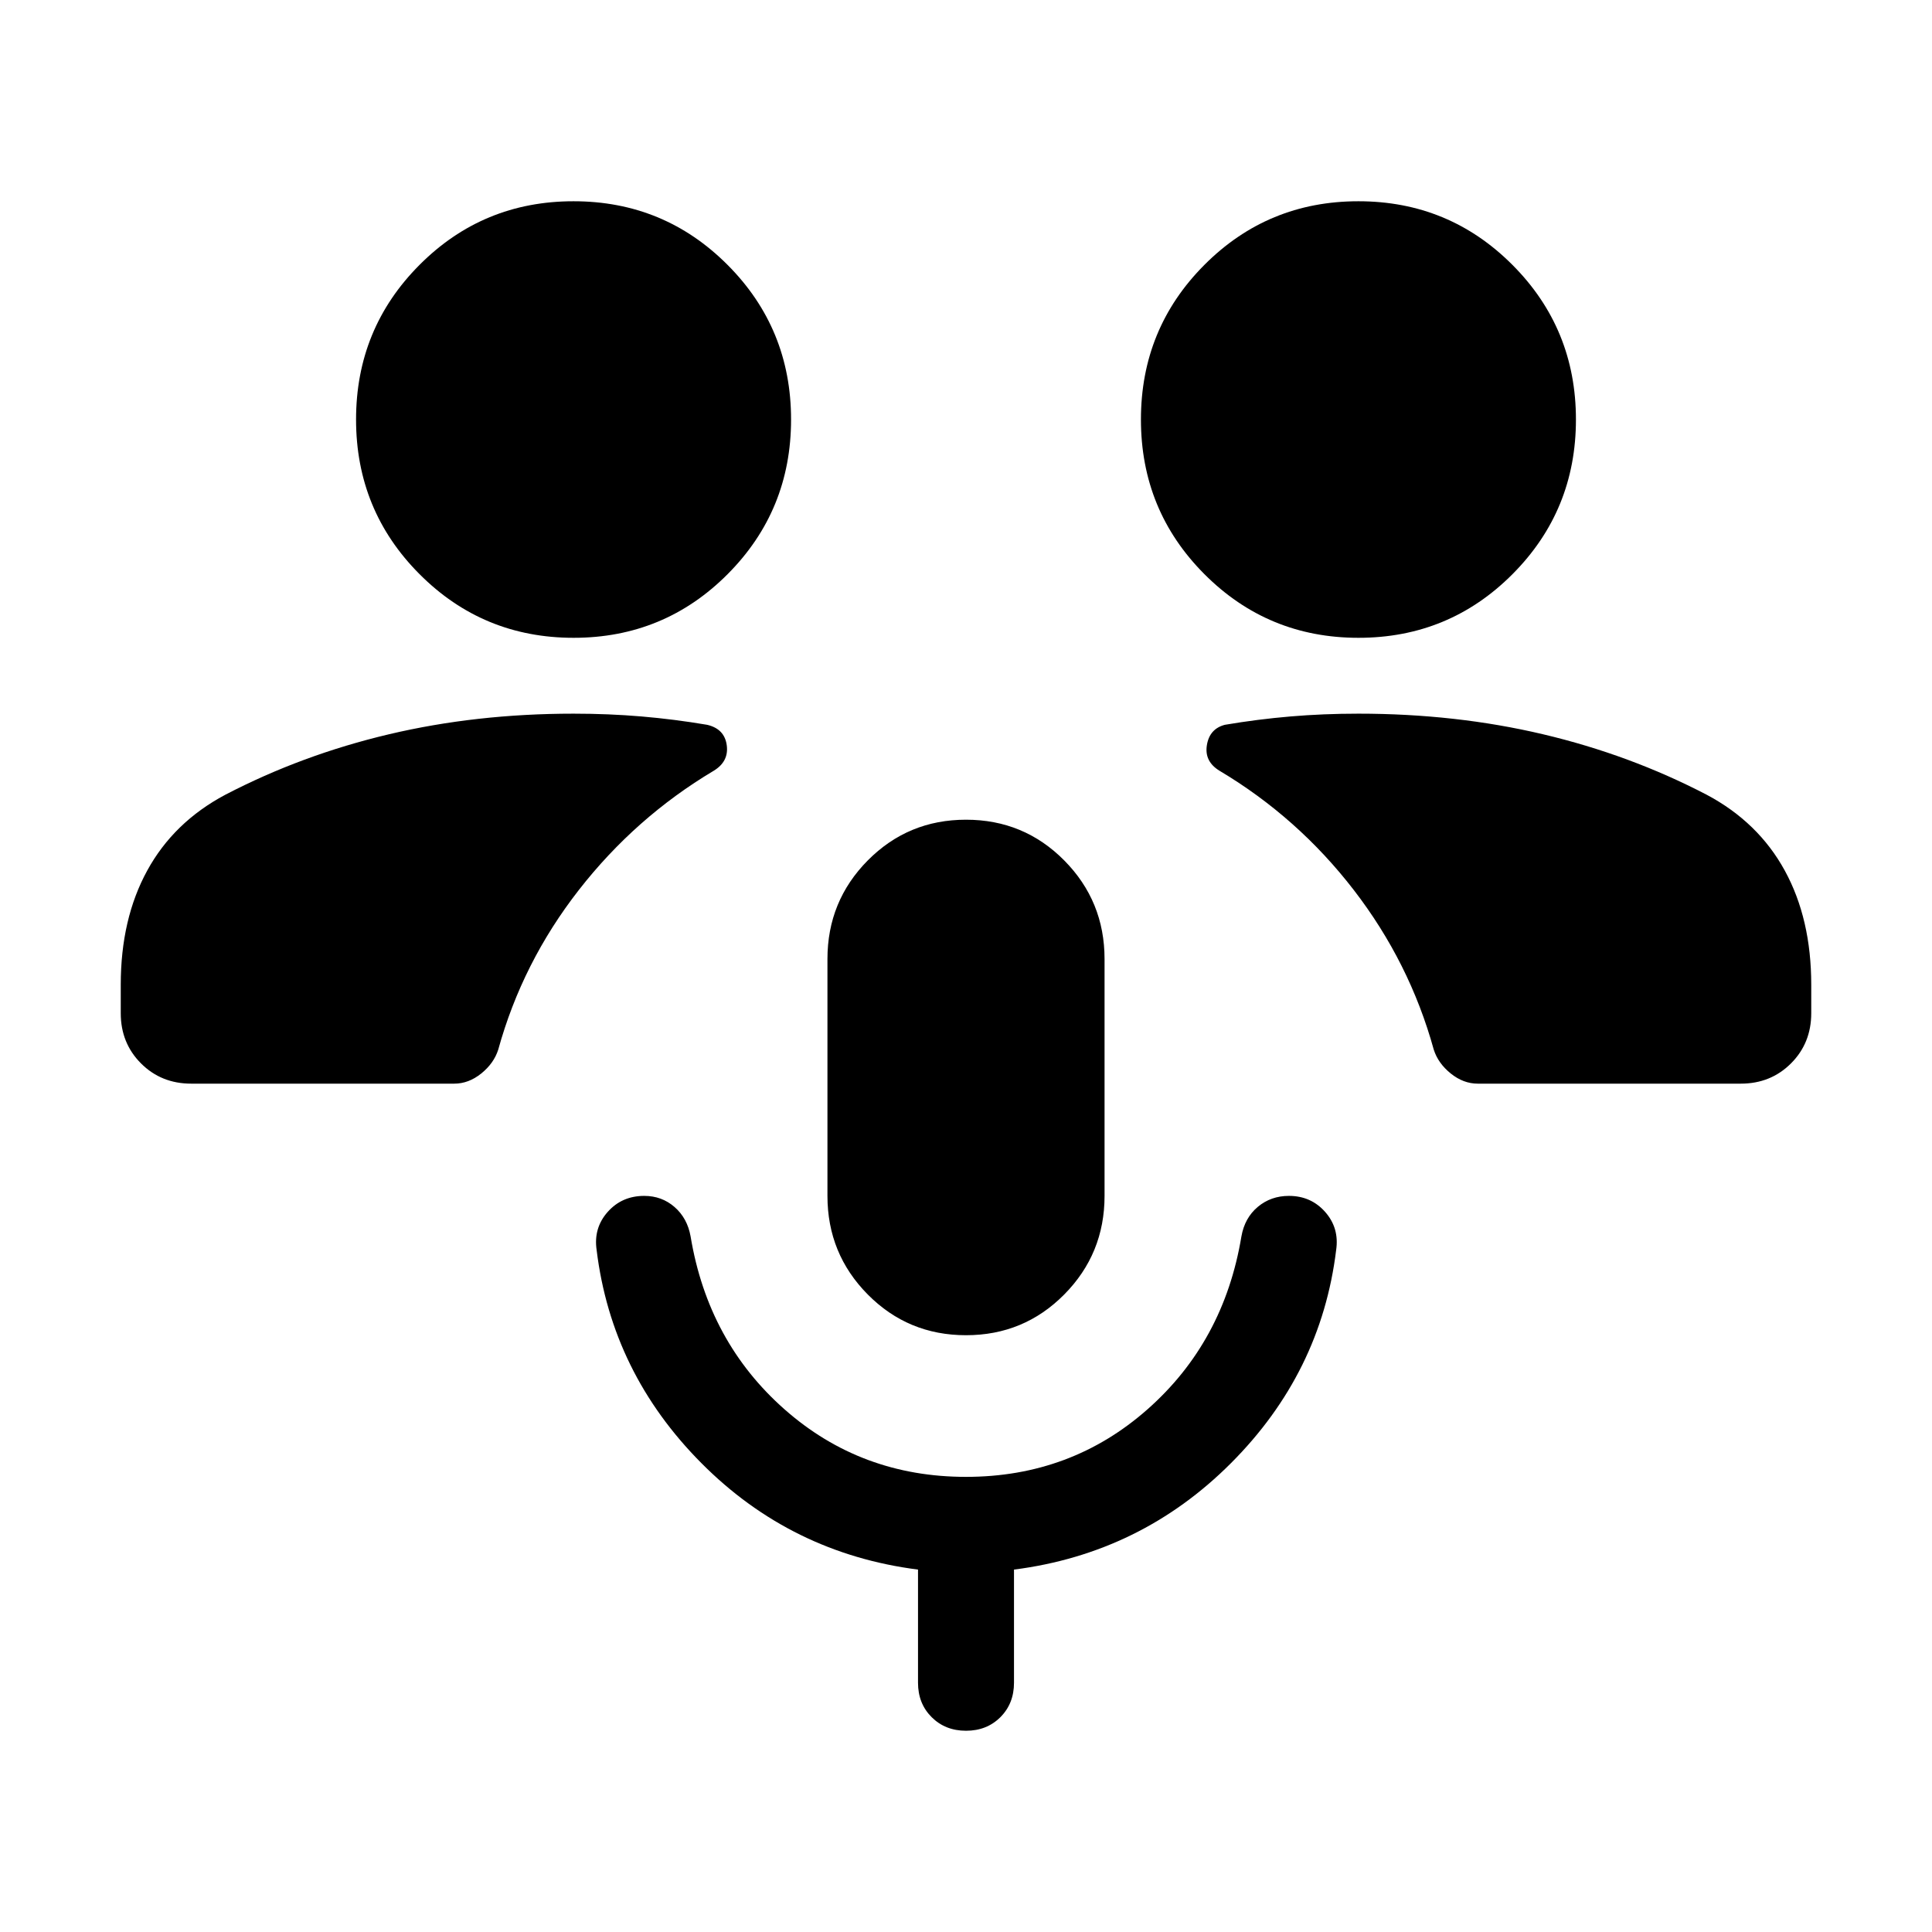 <svg xmlns="http://www.w3.org/2000/svg" height="24" viewBox="0 -960 960 960" width="24"><path d="M480-296.54q-28.769 0-48.807-20.23-20.038-20.231-20.038-49v-117.692q0-28.769 20.038-48.999 20.038-20.231 48.807-20.231 28.769 0 48.807 20.231 20.038 20.23 20.038 48.999v117.692q0 28.769-20.038 49-20.038 20.23-48.807 20.23Zm0 70.386q52.154 0 90.154-33.539 38-33.538 46.692-85.923 1.629-9.237 8.143-14.695 6.515-5.459 15.472-5.459 10.971 0 18.024 8 7.052 8 5.437 18.923-7.461 61-52.23 105.846-44.77 44.846-107.846 52.923v56.231q0 10.333-6.752 17.089-6.751 6.757-17.076 6.757t-17.095-6.757q-6.769-6.756-6.769-17.089v-56.231q-63.076-8.077-107.653-52.923-44.577-44.846-52.038-105.846-1.616-10.923 5.461-18.923 7.077-8 18.187-8 8.73 0 15.079 5.539 6.349 5.538 7.964 14.615 8.692 52.385 46.692 85.923 38 33.539 90.154 33.539ZM95.001-421.54q-14.875 0-24.937-10.062-10.062-10.063-10.062-24.938v-14.153q0-32.692 13.153-56.73 13.154-24.038 38.769-37.654 38.077-19.846 81.385-30.077 43.307-10.23 91.691-10.23 17.413 0 33.737 1.384 16.324 1.385 32.648 4.154 8.616 2 9.731 10.116 1.115 8.115-6.5 12.73-38.846 23.154-66.961 59.192-28.115 36.038-40.091 79.391-2.178 6.8-8.444 11.839-6.265 5.038-13.426 5.038H95.001Zm639.305 0q-7.161 0-13.426-5.038-6.266-5.039-8.444-11.839-11.976-43.353-39.784-79.391-27.807-36.038-66.653-59.192-7.615-4.615-6.307-12.73 1.307-8.116 8.923-10.116 16.324-2.769 32.648-4.154 16.324-1.384 33.737-1.384 48.384 0 91.691 10.23 43.308 10.231 81.385 30.077 25.615 13.616 38.769 37.654 13.154 24.038 13.154 56.73v14.153q0 14.875-10.063 24.938-10.062 10.062-24.937 10.062H734.306ZM285.023-643.077q-45.022 0-76.56-31.635-31.539-31.634-31.539-76.826 0-45.192 31.516-76.826 31.515-31.635 76.538-31.635 45.022 0 76.56 31.635 31.538 31.634 31.538 76.826 0 45.192-31.515 76.826-31.516 31.635-76.538 31.635Zm389.999 0q-45.022 0-76.56-31.635-31.538-31.634-31.538-76.826 0-45.192 31.515-76.826 31.516-31.635 76.538-31.635t76.56 31.635q31.539 31.634 31.539 76.826 0 45.192-31.516 76.826-31.516 31.635-76.538 31.635Z"/></svg>
